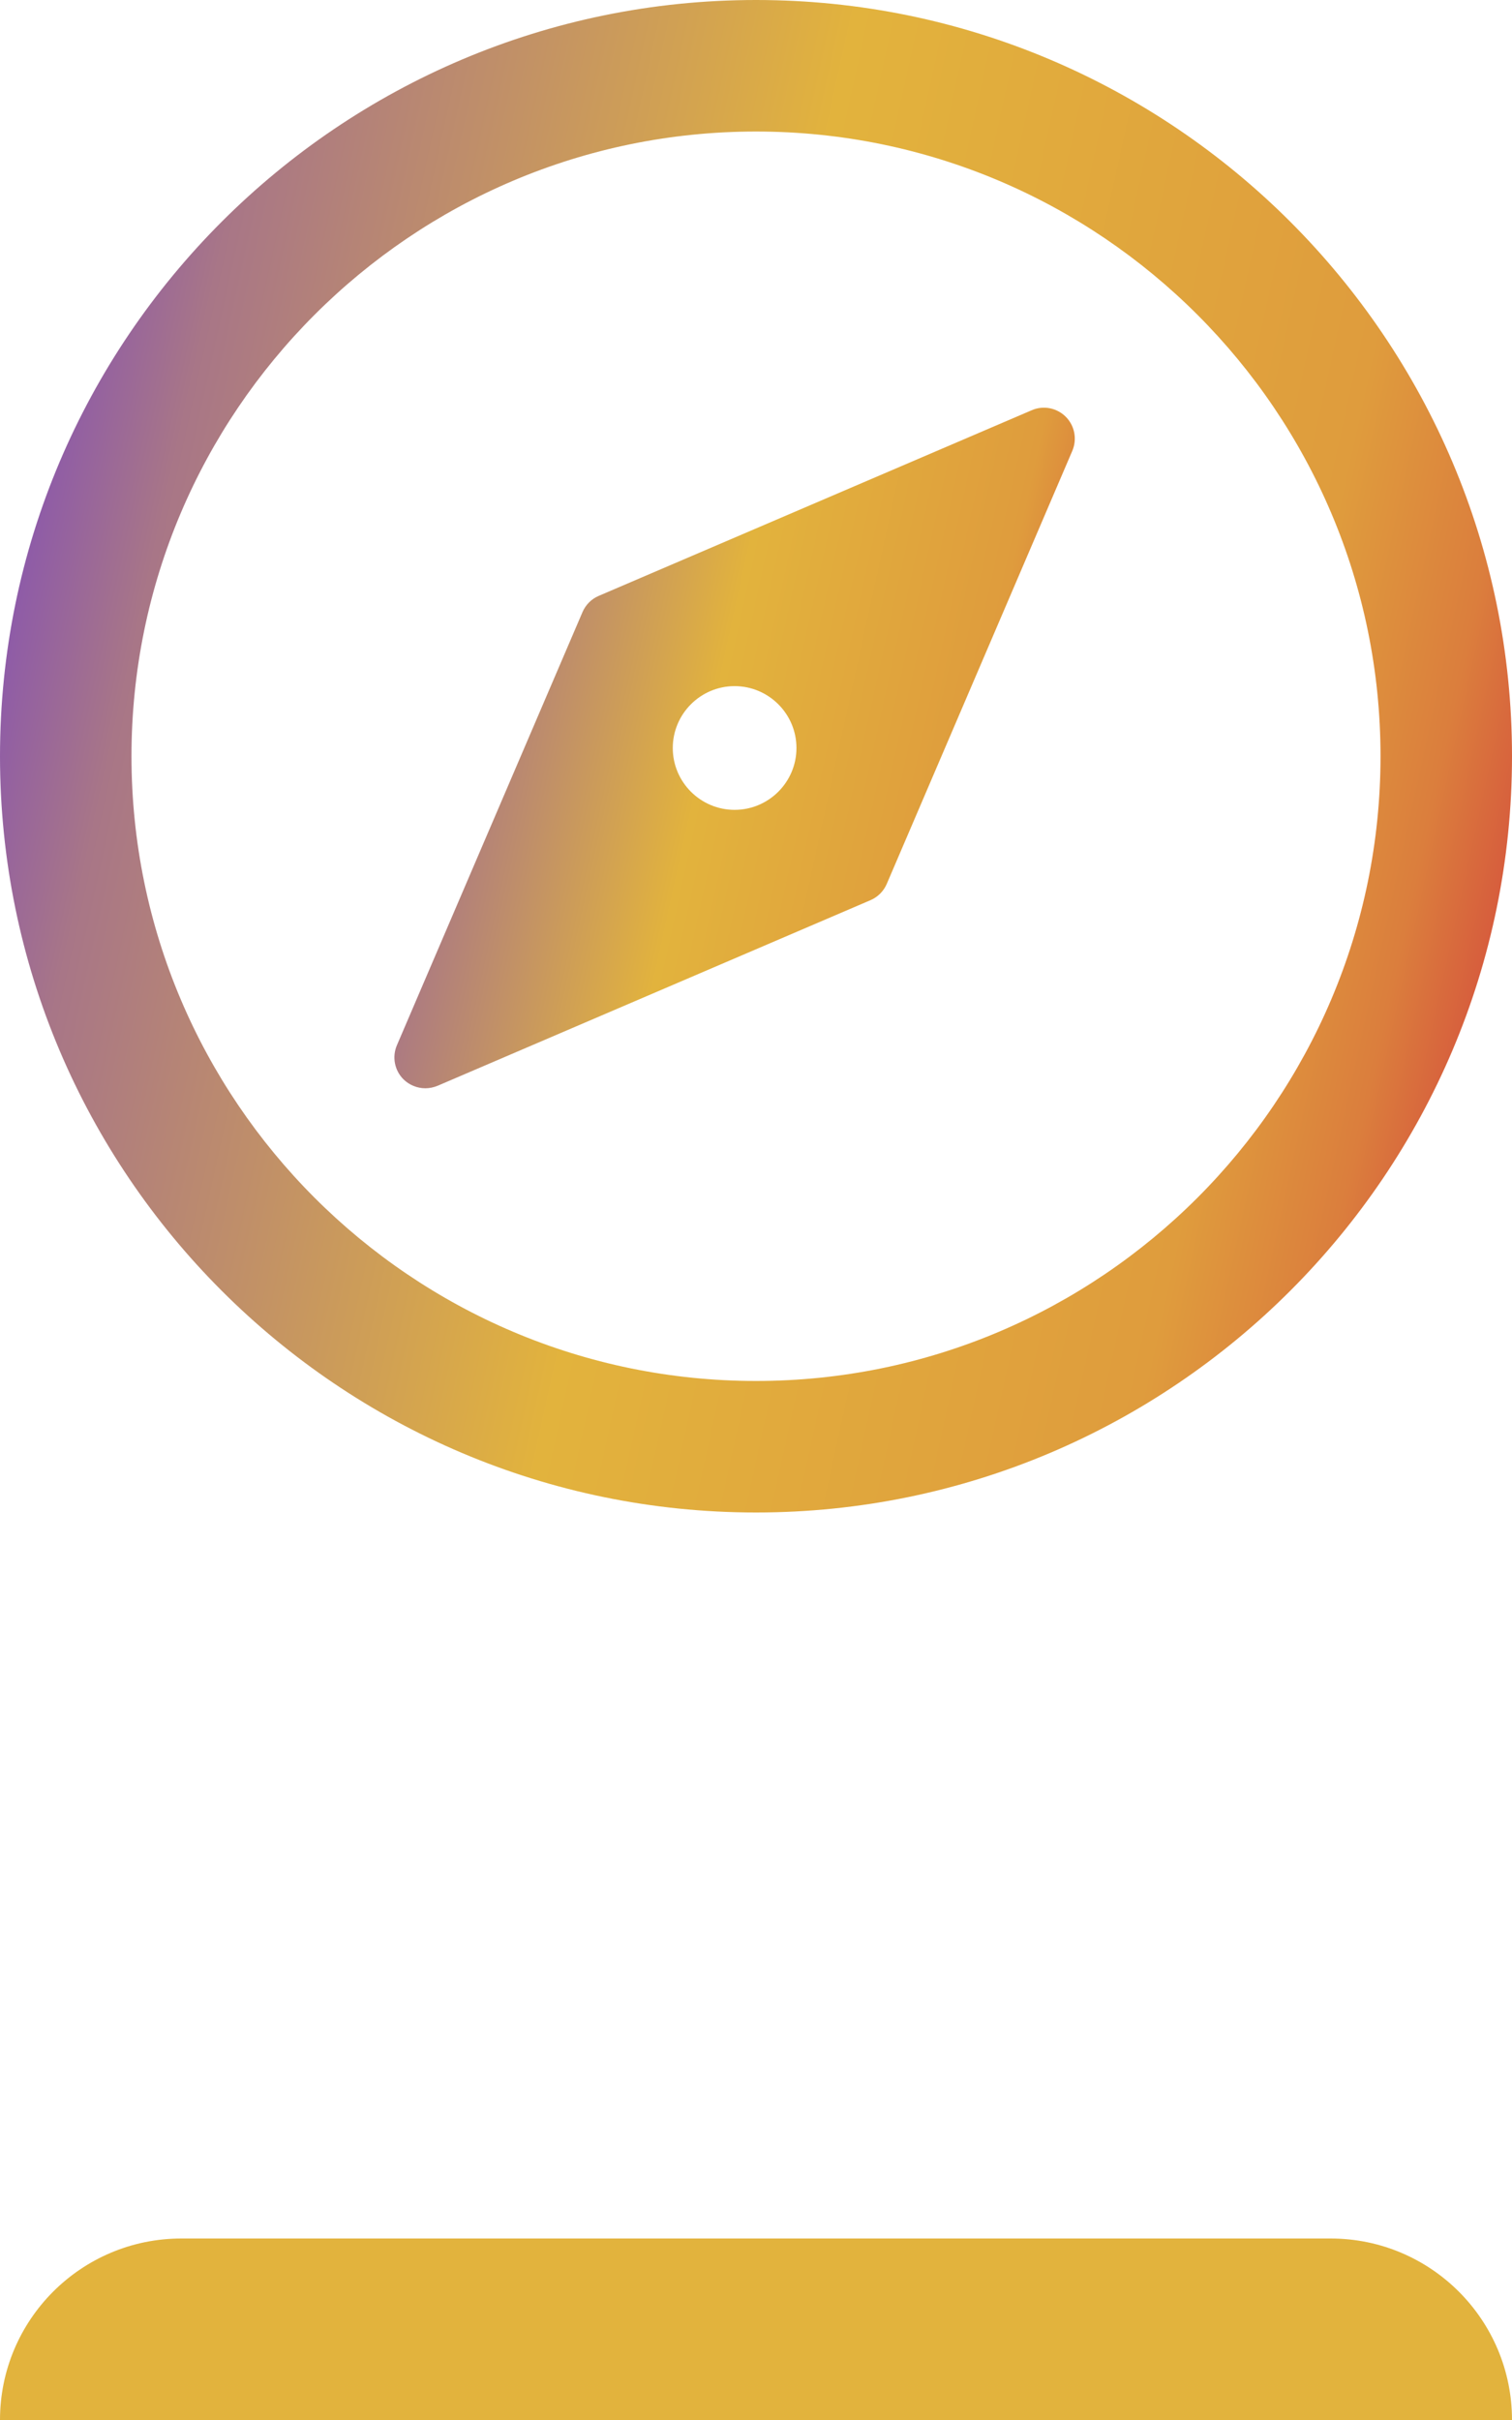 <svg width="25" height="40" viewBox="0 0 25 40" fill="none" xmlns="http://www.w3.org/2000/svg">
<path d="M12.5 0C5.608 0 0 5.608 0 12.5C0 19.392 5.608 25 12.5 25C19.392 25 25 19.392 25 12.5C25 5.608 19.392 0 12.5 0ZM12.5 22.826C6.807 22.826 2.174 18.194 2.174 12.5C2.174 6.807 6.807 2.174 12.5 2.174C18.194 2.174 22.826 6.807 22.826 12.5C22.826 18.194 18.194 22.826 12.5 22.826Z" fill="url(#paint0_linear)"/>
<path d="M17.622 6.889C17.473 6.74 17.249 6.697 17.058 6.781L9.9 9.849C9.779 9.9 9.683 9.997 9.631 10.118L6.563 17.276C6.48 17.469 6.523 17.692 6.671 17.84C6.769 17.936 6.9 17.988 7.033 17.988C7.101 17.988 7.169 17.974 7.235 17.947L14.393 14.879C14.514 14.827 14.61 14.731 14.662 14.61L17.73 7.452C17.812 7.259 17.769 7.036 17.622 6.889ZM12.146 13.386C11.583 13.386 11.124 12.927 11.124 12.364C11.124 11.8 11.583 11.341 12.146 11.341C12.71 11.341 13.169 11.8 13.169 12.364C13.169 12.927 12.71 13.386 12.146 13.386Z" fill="url(#paint1_linear)"/>
<path d="M0 40C0 38.343 1.343 37 3 37H22C23.657 37 25 38.343 25 40H0Z" fill="#E2B33D"/>
<defs>
<linearGradient id="paint0_linear" x1="-1.13141e-07" y1="0.968" x2="28.886" y2="7.316" gradientUnits="userSpaceOnUse">
<stop stop-color="#632FDE"/>
<stop offset="0.047" stop-color="#8451B4"/>
<stop offset="0.144" stop-color="#A87687"/>
<stop offset="0.462" stop-color="#E2B33D"/>
<stop offset="0.784" stop-color="#DF9C3D"/>
<stop offset="0.871" stop-color="#DB7E3D"/>
<stop offset="1" stop-color="#CF263C"/>
</linearGradient>
<linearGradient id="paint1_linear" x1="6.521" y1="7.174" x2="19.52" y2="10.03" gradientUnits="userSpaceOnUse">
<stop stop-color="#632FDE"/>
<stop offset="0.047" stop-color="#8451B4"/>
<stop offset="0.144" stop-color="#A87687"/>
<stop offset="0.462" stop-color="#E2B33D"/>
<stop offset="0.784" stop-color="#DF9C3D"/>
<stop offset="0.871" stop-color="#DB7E3D"/>
<stop offset="1" stop-color="#CF263C"/>
</linearGradient>
</defs>
</svg>